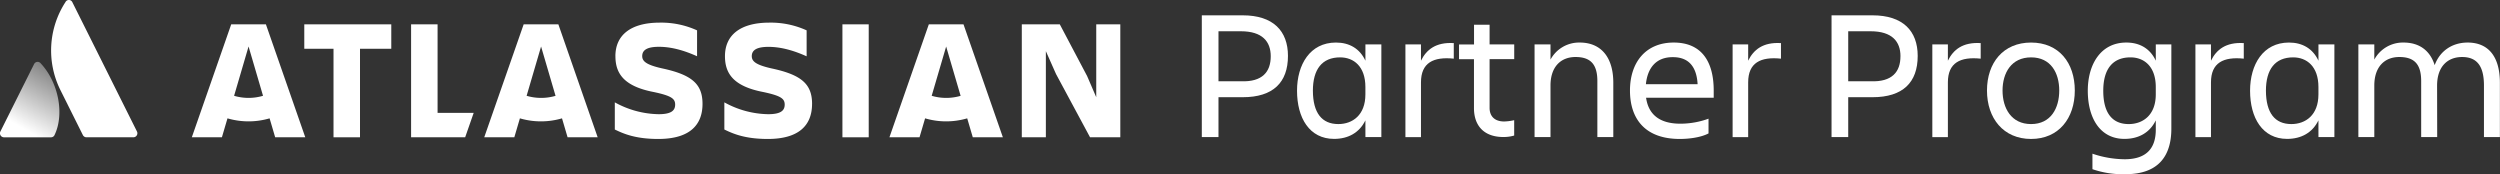 <svg xmlns="http://www.w3.org/2000/svg" xmlns:xlink="http://www.w3.org/1999/xlink" viewBox="0 0 1187.44 82.78"><rect x="0" y="0" width="1187.44" height="82.78" fill="#333333" stroke="none"/><defs><style>.cls-1{fill:url(#linear-gradient);}.cls-2{fill:#fff;}</style><linearGradient id="linear-gradient" x1="28.12" y1="35.05" x2="11.24" y2="64.29" gradientUnits="userSpaceOnUse"><stop offset="0" stop-color="#fff" stop-opacity="0.4"/><stop offset="0.92" stop-color="#fff"/></linearGradient></defs><title>Atlassian Partner Program-white-rgb</title><g id="Layer_2" data-name="Layer 2"><g id="White"><path class="cls-1" d="M19.35,30.11a1.86,1.86,0,0,0-3.16.34l-16,32a1.91,1.91,0,0,0,1.71,2.77H24.19a1.84,1.84,0,0,0,1.71-1.06C30.7,54.22,27.79,39.13,19.35,30.11Z"/><path class="cls-2" d="M31.09,1a42.19,42.19,0,0,0-2.46,41.65L39.36,64.15a1.91,1.91,0,0,0,1.71,1.06H63.34a1.91,1.91,0,0,0,1.71-2.77L34.34,1A1.81,1.81,0,0,0,31.09,1Z"/><path class="cls-2" d="M292.31,26.67c0,7.92,3.67,14.21,18,17,8.57,1.8,10.37,3.18,10.37,6s-1.8,4.57-7.84,4.57a44.24,44.24,0,0,1-20.82-5.63v12.9c4.33,2.12,10,4.49,20.66,4.49,15,0,21-6.7,21-16.66m0,0c0-9.39-5-13.8-19-16.82-7.76-1.71-9.64-3.43-9.64-5.88,0-3.1,2.78-4.41,7.92-4.41,6.21,0,12.33,1.88,18.13,4.49V14.42a41,41,0,0,0-17.72-3.67c-13.88,0-21.07,6-21.07,15.92"/><polygon class="cls-2" points="485.33 11.56 485.33 65.21 496.76 65.21 496.76 24.3 501.58 35.16 517.75 65.21 532.12 65.21 532.12 11.56 520.69 11.56 520.69 46.18 516.36 36.14 503.38 11.56 485.33 11.56"/><rect class="cls-2" x="400.13" y="11.56" width="12.49" height="53.65"/><path class="cls-2" d="M385.72,49.37c0-9.39-5-13.8-19-16.82-7.76-1.71-9.64-3.43-9.64-5.88,0-3.1,2.78-4.41,7.92-4.41,6.21,0,12.33,1.88,18.13,4.49V14.42a41,41,0,0,0-17.72-3.67c-13.88,0-21.07,6-21.07,15.92,0,7.92,3.67,14.21,18,17,8.57,1.8,10.37,3.18,10.37,6s-1.8,4.57-7.84,4.57a44.24,44.24,0,0,1-20.82-5.63v12.9c4.33,2.12,10,4.49,20.66,4.49,15,0,21-6.7,21-16.66"/><polygon class="cls-2" points="195.26 11.56 195.26 65.21 220.94 65.21 224.99 53.61 207.84 53.61 207.84 11.56 195.26 11.56"/><polygon class="cls-2" points="144.53 11.56 144.53 23.16 158.41 23.16 158.41 65.21 170.99 65.21 170.99 23.16 185.85 23.16 185.85 11.56 144.53 11.56"/><path class="cls-2" d="M126.3,11.56H109.82L91.11,65.21H105.4l2.65-9a35.51,35.51,0,0,0,20,0l2.65,9H145ZM118.06,46.5a24.4,24.4,0,0,1-6.87-1l6.87-23.42,6.87,23.42A24.4,24.4,0,0,1,118.06,46.5Z"/><path class="cls-2" d="M265.21,11.56H248.73L230,65.21h14.29l2.65-9a35.51,35.51,0,0,0,20,0l2.65,9h14.29ZM257,46.5a24.4,24.4,0,0,1-6.87-1L257,22.1l6.87,23.42A24.4,24.4,0,0,1,257,46.5Z"/><path class="cls-2" d="M457.64,11.56H441.17L422.46,65.21h14.29l2.65-9a35.51,35.51,0,0,0,20,0l2.65,9h14.29ZM449.4,46.5a24.4,24.4,0,0,1-6.87-1L449.4,22.1l6.87,23.42A24.4,24.4,0,0,1,449.4,46.5Z"/><path class="cls-2" d="M590.28,7.28c14.43,0,21.47,7.39,21.47,19.27,0,12.58-7,19.62-21.47,19.62H578.75V65.09h-7.92V7.28Zm13.29,19.45c0-7-4-11.88-14.17-11.88H578.75V38.6H589.4C599.61,39,603.57,34.12,603.57,26.72Z"/><path class="cls-2" d="M648.53,57.17c-2.82,5.81-8.1,8.8-14.87,8.8-11.7,0-17.6-9.94-17.6-22.88,0-12.41,6.16-22.88,18.48-22.88,6.42,0,11.35,2.9,14,8.62V21.09h7.57v44h-7.57Zm-12.85,1.76c6.78,0,12.85-4.31,12.85-14.08V41.33c0-9.77-5.54-14.08-12-14.08-8.54,0-12.94,5.63-12.94,15.84C623.63,53.65,627.85,58.93,635.69,58.93Z"/><path class="cls-2" d="M667.54,21.09h7.39v7.74c2.55-5.19,7-8.89,15.58-8.36v7.39c-9.68-1-15.58,1.94-15.58,11.26v26h-7.39Z"/><path class="cls-2" d="M714.45,57.7a24,24,0,0,0,4.75-.62v7.3a18.15,18.15,0,0,1-5.1.7c-9.42,0-14-5.54-14-13.73V28.13H693v-7h7.13V11.76h7.39v9.33h11.7v7h-11.7V51.19C707.49,55.06,709.78,57.7,714.45,57.7Z"/><path class="cls-2" d="M766.28,65.09h-7.57V38.52c0-7.92-3.17-11.44-10.38-11.44-7,0-11.88,4.66-11.88,13.55V65.09h-7.57v-44h7.57v7.22a15.42,15.42,0,0,1,13.9-8.1c10.12,0,15.93,7,15.93,19.1Z"/><path class="cls-2" d="M797.87,66c-16.46,0-23.67-9.5-23.67-23,0-13.29,7.39-22.79,20.77-22.79,13.55,0,19,9.42,19,22.79v3.43H781.85c1.06,7.48,5.9,12.32,16.28,12.32a39,39,0,0,0,13.38-2.38v7C807.9,65.27,802.36,66,797.87,66Zm-16.1-26h24.55c-.44-8.18-4.14-12.85-11.7-12.85C786.61,27.08,782.56,32.27,781.77,39.92Z"/><path class="cls-2" d="M822.95,21.09h7.39v7.74c2.55-5.19,7-8.89,15.58-8.36v7.39c-9.68-1-15.58,1.94-15.58,11.26v26h-7.39Z"/><path class="cls-2" d="M889.39,7.28c14.43,0,21.47,7.39,21.47,19.27,0,12.58-7,19.62-21.47,19.62H877.86V65.09h-7.92V7.28Zm13.29,19.45c0-7-4-11.88-14.17-11.88H877.86V38.6h10.65C898.71,39,902.67,34.12,902.67,26.72Z"/><path class="cls-2" d="M917.81,21.09h7.39v7.74c2.55-5.19,7-8.89,15.58-8.36v7.39c-9.68-1-15.58,1.94-15.58,11.26v26h-7.39Z"/><path class="cls-2" d="M943.77,43c0-13.2,7.74-22.79,20.94-22.79S985.48,29.8,985.48,43s-7.66,23-20.77,23S943.77,56.2,943.77,43Zm7.39,0c0,8.36,4.14,15.93,13.55,15.93S978.09,51.36,978.09,43s-4-15.75-13.37-15.75S951.16,34.64,951.16,43Z"/><path class="cls-2" d="M1023.94,57.17c-2.82,5.81-8.1,8.8-14.87,8.8-11.62,0-17.42-9.94-17.42-22.88,0-12.41,6.07-22.88,18.3-22.88,6.42,0,11.35,2.9,14,8.62V21.09h7.39v40c0,12.94-6.07,21.65-21.82,21.65a44.31,44.31,0,0,1-15.66-2.38V73a48.61,48.61,0,0,0,15.31,2.64c11,0,14.78-5.9,14.78-14.08Zm-12.85,1.76c6.78,0,12.85-4.31,12.85-14.08V41.33c0-9.77-5.54-14.08-12-14.08-8.54,0-12.94,5.63-12.94,15.84C999,53.65,1003.26,58.93,1011.09,58.93Z"/><path class="cls-2" d="M1042.77,21.09h7.39v7.74c2.55-5.19,7-8.89,15.58-8.36v7.39c-9.68-1-15.58,1.94-15.58,11.26v26h-7.39Z"/><path class="cls-2" d="M1101.2,57.17c-2.82,5.81-8.1,8.8-14.87,8.8-11.7,0-17.6-9.94-17.6-22.88,0-12.41,6.16-22.88,18.48-22.88,6.42,0,11.35,2.9,14,8.62V21.09h7.57v44h-7.57Zm-12.85,1.76c6.78,0,12.85-4.31,12.85-14.08V41.33c0-9.77-5.54-14.08-12-14.08-8.54,0-12.94,5.63-12.94,15.84C1076.3,53.65,1080.52,58.93,1088.35,58.93Z"/><path class="cls-2" d="M1157.61,65.09H1150V38.52c0-7.92-3.17-11.44-10.38-11.44-7,0-11.88,4.66-11.88,13.55V65.09h-7.57v-44h7.57v7.22a15.42,15.42,0,0,1,13.9-8.1c7.48,0,12.58,3.78,14.78,10.74,2.46-6.78,8.36-10.74,15.66-10.74,9.86,0,15.31,6.69,15.31,19.1V65.09h-7.57V40.63c0-9.06-3.17-13.55-10.38-13.55-7,0-11.88,4.66-11.88,13.55Z"/></g></g></svg>
